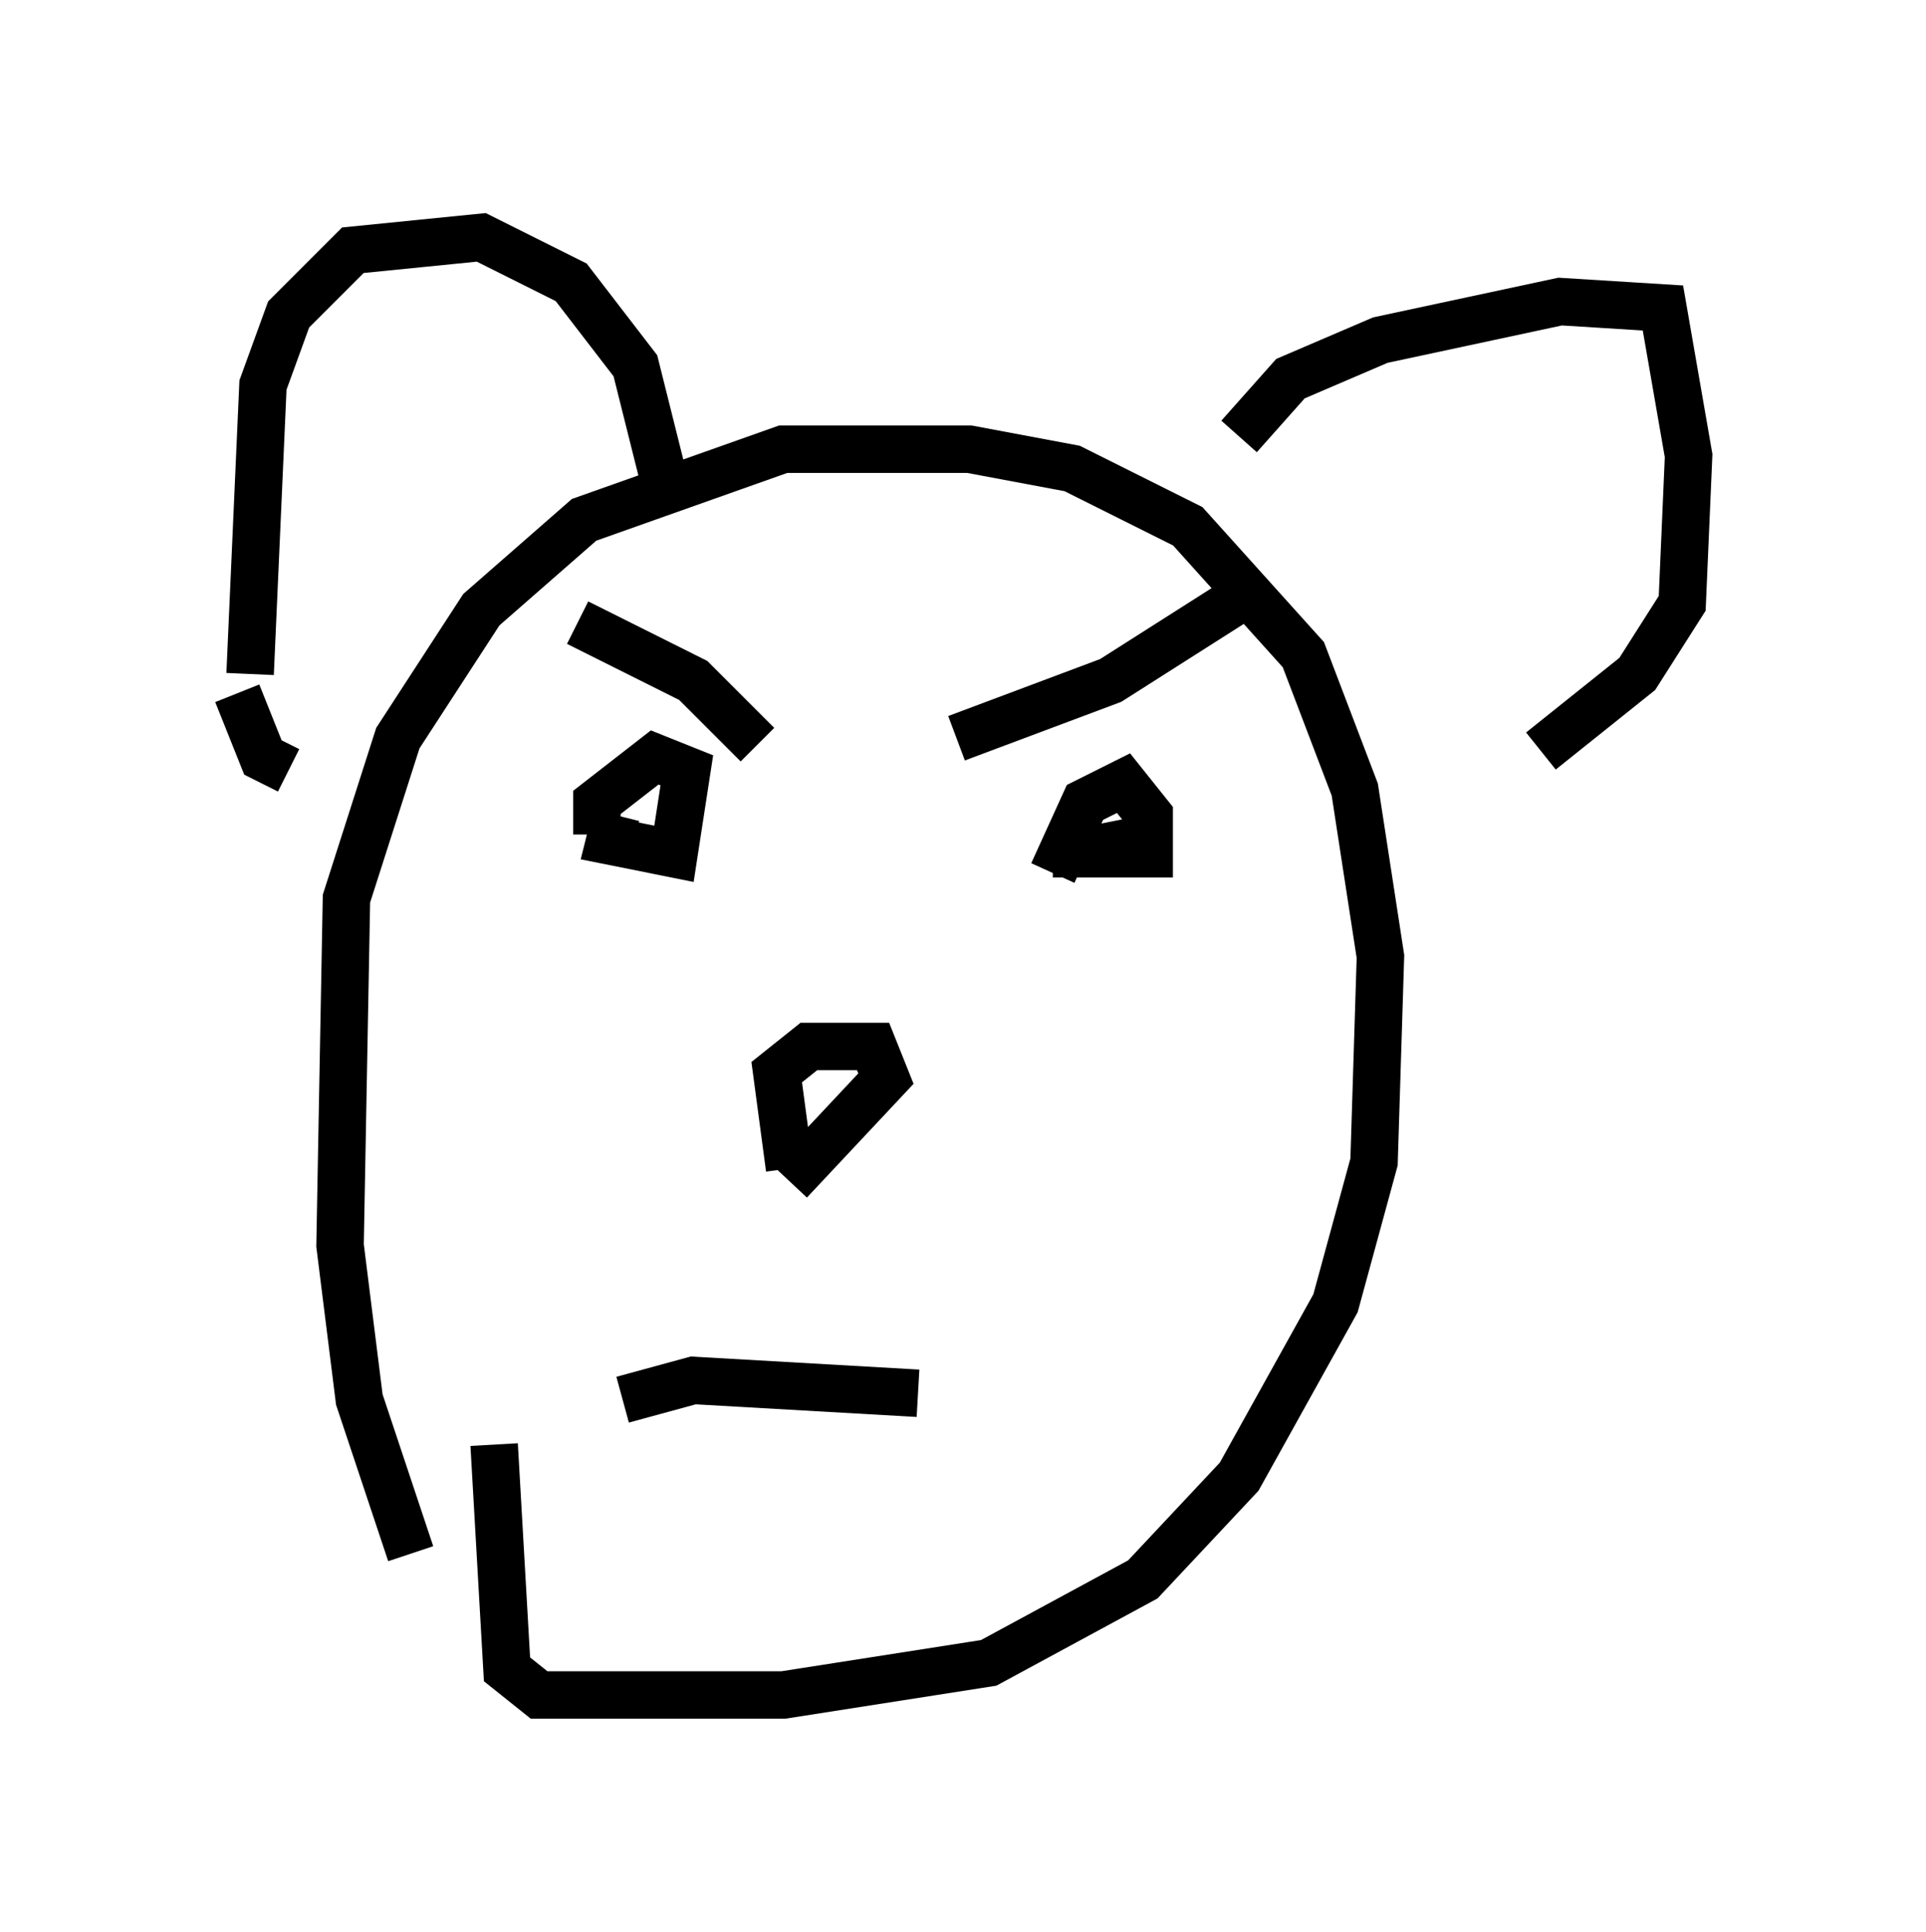 <?xml version="1.0" encoding="utf-8" ?>
<svg baseProfile="full" height="40.717" version="1.1" width="40.582" xmlns="http://www.w3.org/2000/svg" xmlns:ev="http://www.w3.org/2001/xml-events" xmlns:xlink="http://www.w3.org/1999/xlink"><defs /><rect fill="white" height="40.717" width="40.582" x="0" y="0" /><path d="M9.601, 34.228 m-0.947, -1.488 l-1.083, -3.248 -0.406, -3.248 l0.135, -7.307 1.083, -3.383 l1.759, -2.706 2.165, -1.894 l4.195, -1.488 3.924, 0.0 l2.165, 0.406 2.436, 1.218 l2.436, 2.706 1.083, 2.842 l0.541, 3.518 -0.135, 4.33 l-0.812, 2.977 -2.03, 3.654 l-2.03, 2.165 -3.248, 1.759 l-4.33, 0.677 -5.142, 0.0 l-0.677, -0.541 -0.271, -4.736 m-5.142, -16.238 l0.271, -6.089 0.541, -1.488 l1.353, -1.353 2.706, -0.271 l1.894, 0.947 1.353, 1.759 l0.677, 2.706 m-9.066, 4.195 l0.541, 1.353 0.541, 0.271 m20.027, -7.036 l1.083, -1.218 1.894, -0.812 l3.789, -0.812 2.165, 0.135 l0.541, 3.112 -0.135, 3.112 l-0.947, 1.488 -2.03, 1.624 m-10.284, 2.571 l0.677, -1.488 0.812, -0.406 l0.541, 0.677 0.0, 0.812 l-0.677, 0.0 -0.135, -0.677 l0.135, 0.677 -1.353, 0.0 m-9.607, -0.406 l0.0, -0.677 1.218, -0.947 l0.677, 0.271 -0.271, 1.759 l-1.353, -0.271 0.135, -0.541 m-0.812, -4.059 l2.436, 1.218 1.353, 1.353 m4.195, -0.135 l3.248, -1.218 2.977, -1.894 m-9.743, 12.178 l-0.271, -2.03 0.677, -0.541 l1.353, 0.0 0.271, 0.677 l-2.03, 2.165 m-3.518, 4.601 l1.488, -0.406 4.736, 0.271 " fill="none" stroke="black" stroke-width="1" /></svg>
